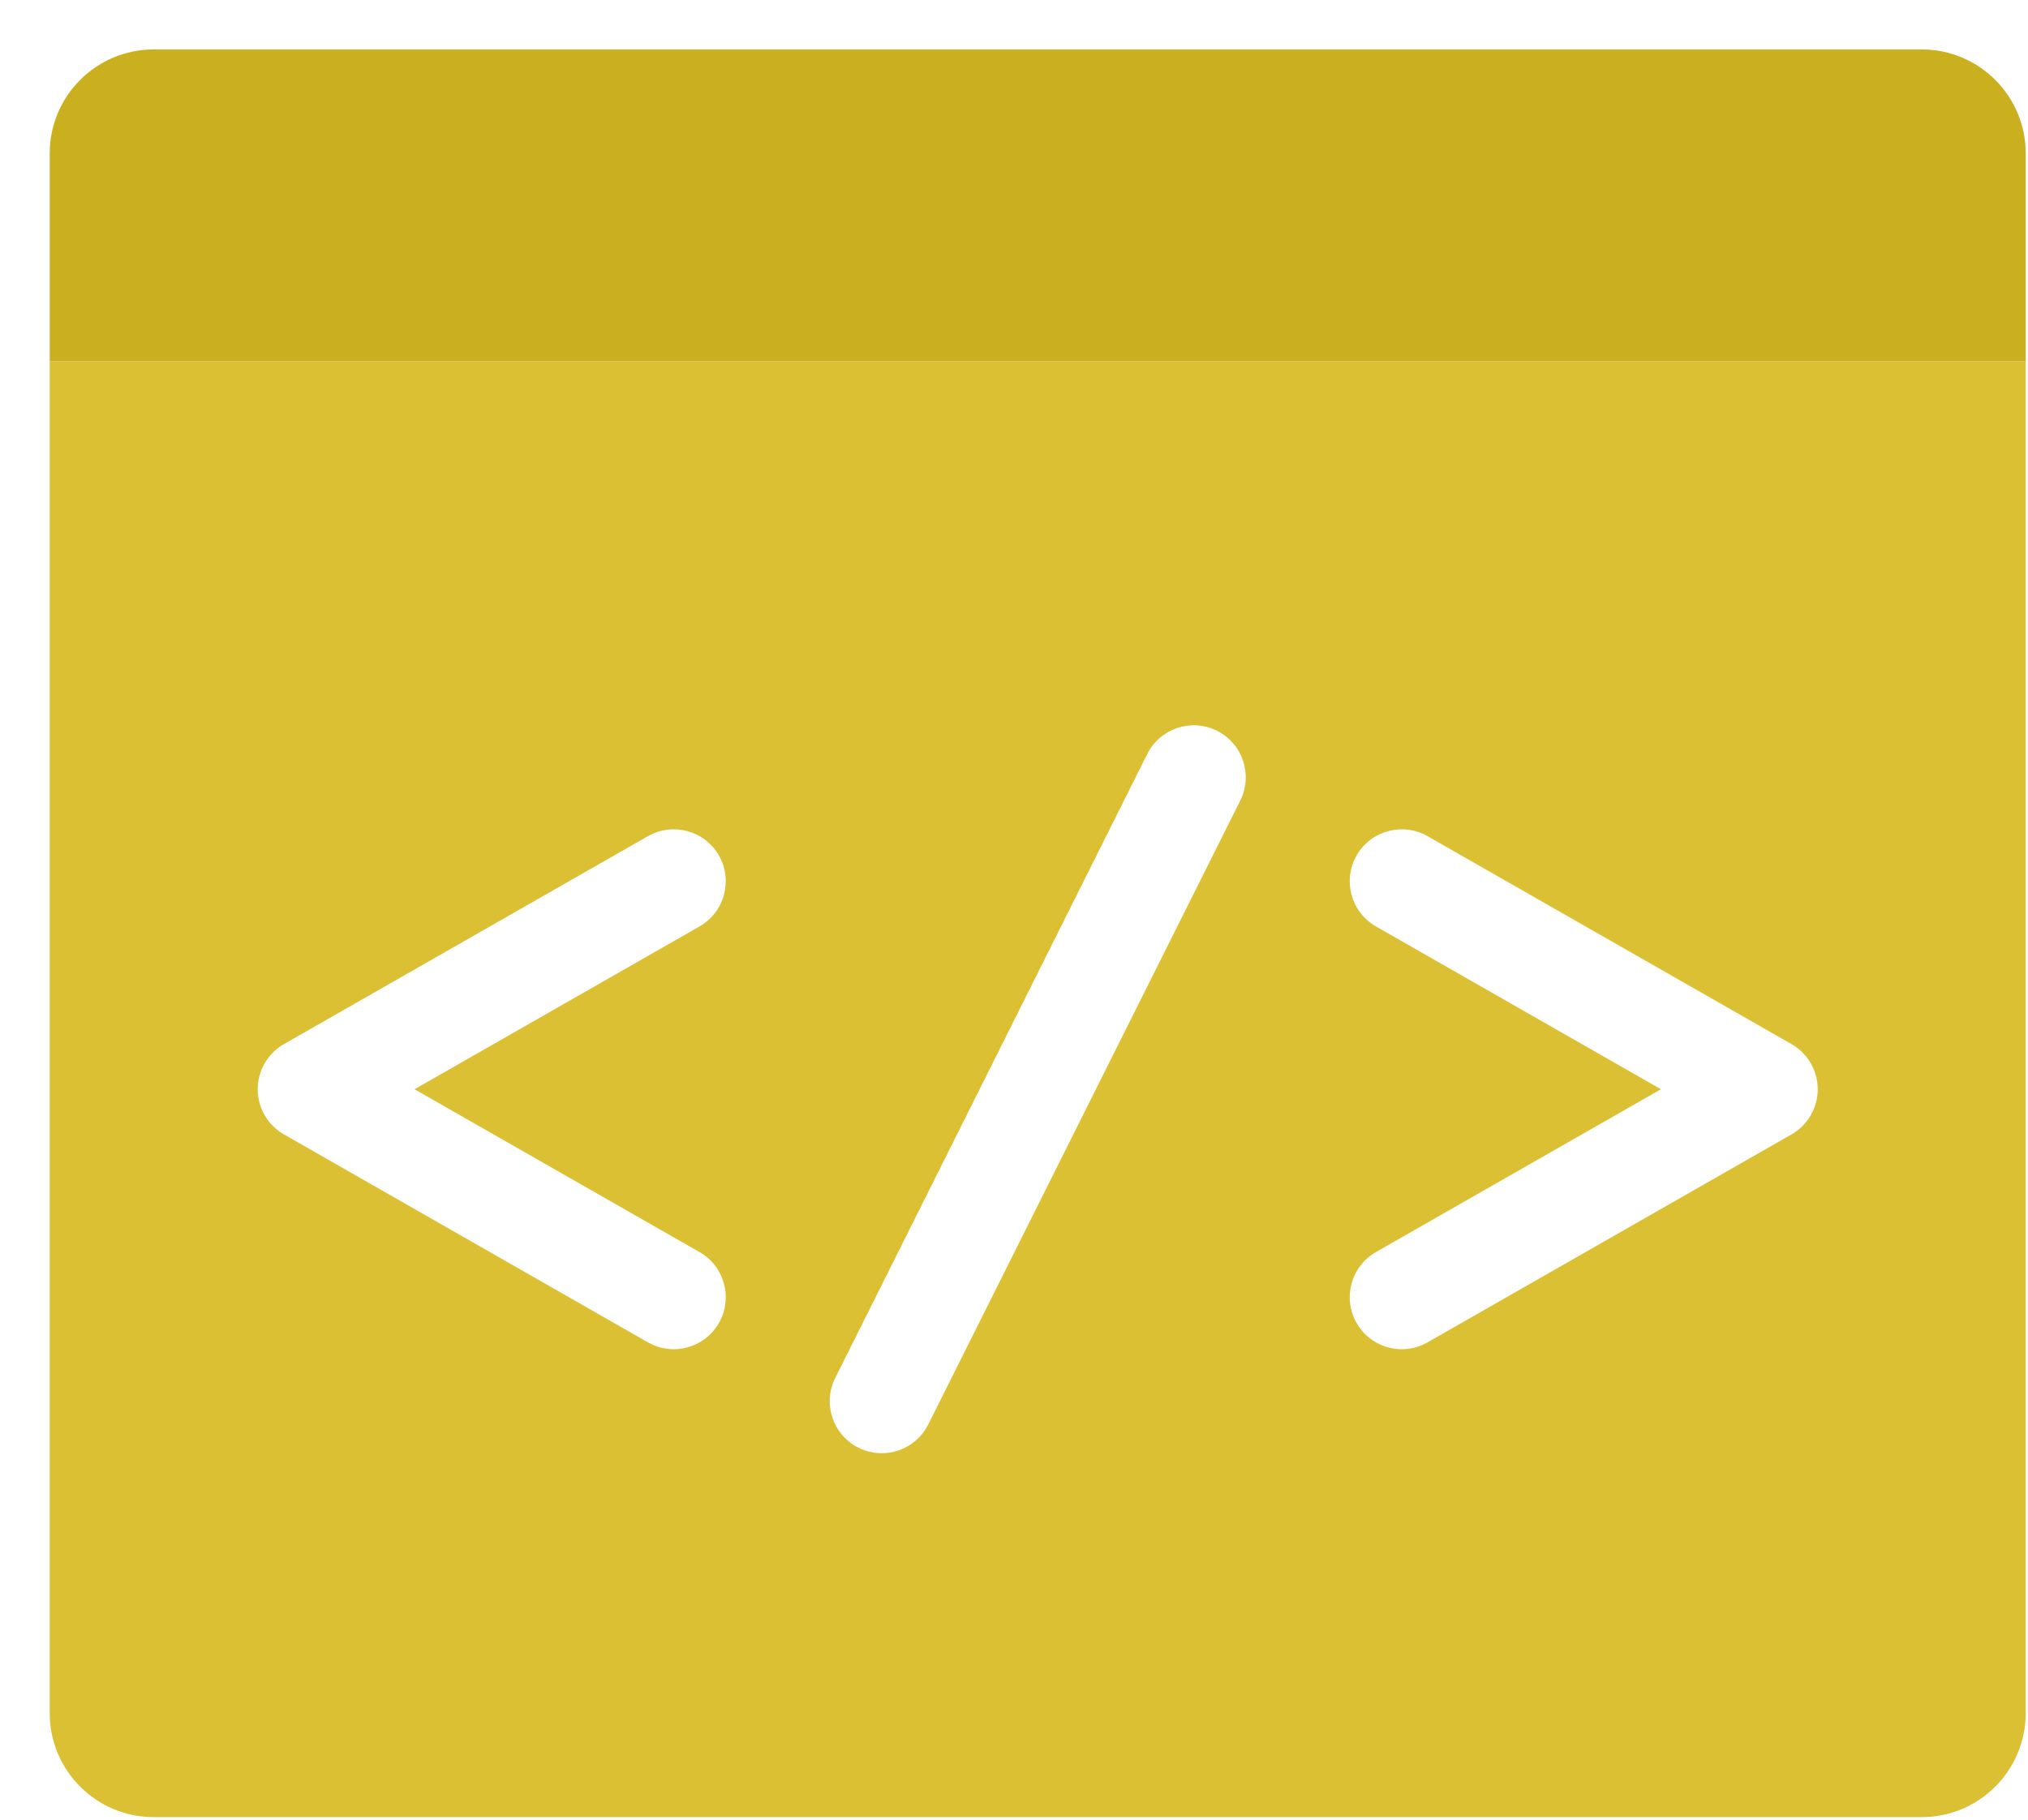<?xml version="1.0" encoding="UTF-8" standalone="no"?>
<svg width="39px" height="35px" viewBox="0 0 39 35" version="1.1" xmlns="http://www.w3.org/2000/svg" xmlns:xlink="http://www.w3.org/1999/xlink" xmlns:sketch="http://www.bohemiancoding.com/sketch/ns">
    <!-- Generator: Sketch 3.2.2 (9983) - http://www.bohemiancoding.com/sketch -->
    <title>Code Snippet</title>
    <desc>Created with Sketch.</desc>
    <defs></defs>
    <g id="Page-1" stroke="none" stroke-width="1" fill="none" fill-rule="evenodd" sketch:type="MSPage">
        <g id="Code-Snippet" sketch:type="MSLayerGroup">
            <path d="M0.956,6.951 L0.956,32.951 C0.956,34.055 1.852,34.951 2.956,34.951 L36.956,34.951 C38.061,34.951 38.956,34.055 38.956,32.951 L38.956,6.951 L0.956,6.951 Z M23.404,14.056 C22.909,13.809 22.309,14.01 22.062,14.504 L16.062,26.504 C15.815,26.998 16.015,27.598 16.509,27.846 C16.653,27.917 16.806,27.951 16.956,27.951 C17.323,27.951 17.676,27.749 17.851,27.398 L23.851,15.398 C24.098,14.904 23.898,14.304 23.404,14.056 Z M13.825,16.455 C13.551,15.975 12.94,15.81 12.46,16.083 L5.46,20.083 C5.149,20.261 4.956,20.592 4.956,20.951 C4.956,21.31 5.149,21.641 5.46,21.819 L12.46,25.819 C12.617,25.908 12.788,25.951 12.956,25.951 C13.303,25.951 13.64,25.77 13.825,25.447 C14.099,24.968 13.932,24.357 13.453,24.083 L7.972,20.951 L13.453,17.819 C13.932,17.545 14.099,16.934 13.825,16.455 Z M34.453,20.083 L27.453,16.083 C26.974,15.81 26.362,15.975 26.088,16.455 C25.815,16.934 25.981,17.545 26.46,17.819 L31.941,20.951 L26.46,24.083 C25.981,24.357 25.815,24.968 26.088,25.447 C26.273,25.77 26.61,25.951 26.957,25.951 C27.125,25.951 27.296,25.908 27.453,25.819 L34.453,21.819 C34.764,21.641 34.956,21.31 34.956,20.951 C34.956,20.592 34.764,20.261 34.453,20.083 Z" id="Fill-153" fill="#DBC034" sketch:type="MSShapeGroup"></path>
            <path d="M36.956,0.951 L2.956,0.951 C1.852,0.951 0.956,1.846 0.956,2.951 L0.956,6.951 L38.956,6.951 L38.956,2.951 C38.956,1.846 38.061,0.951 36.956,0.951" id="Fill-154" fill="#CAAF1E" sketch:type="MSShapeGroup"></path>
        </g>
    </g>
</svg>